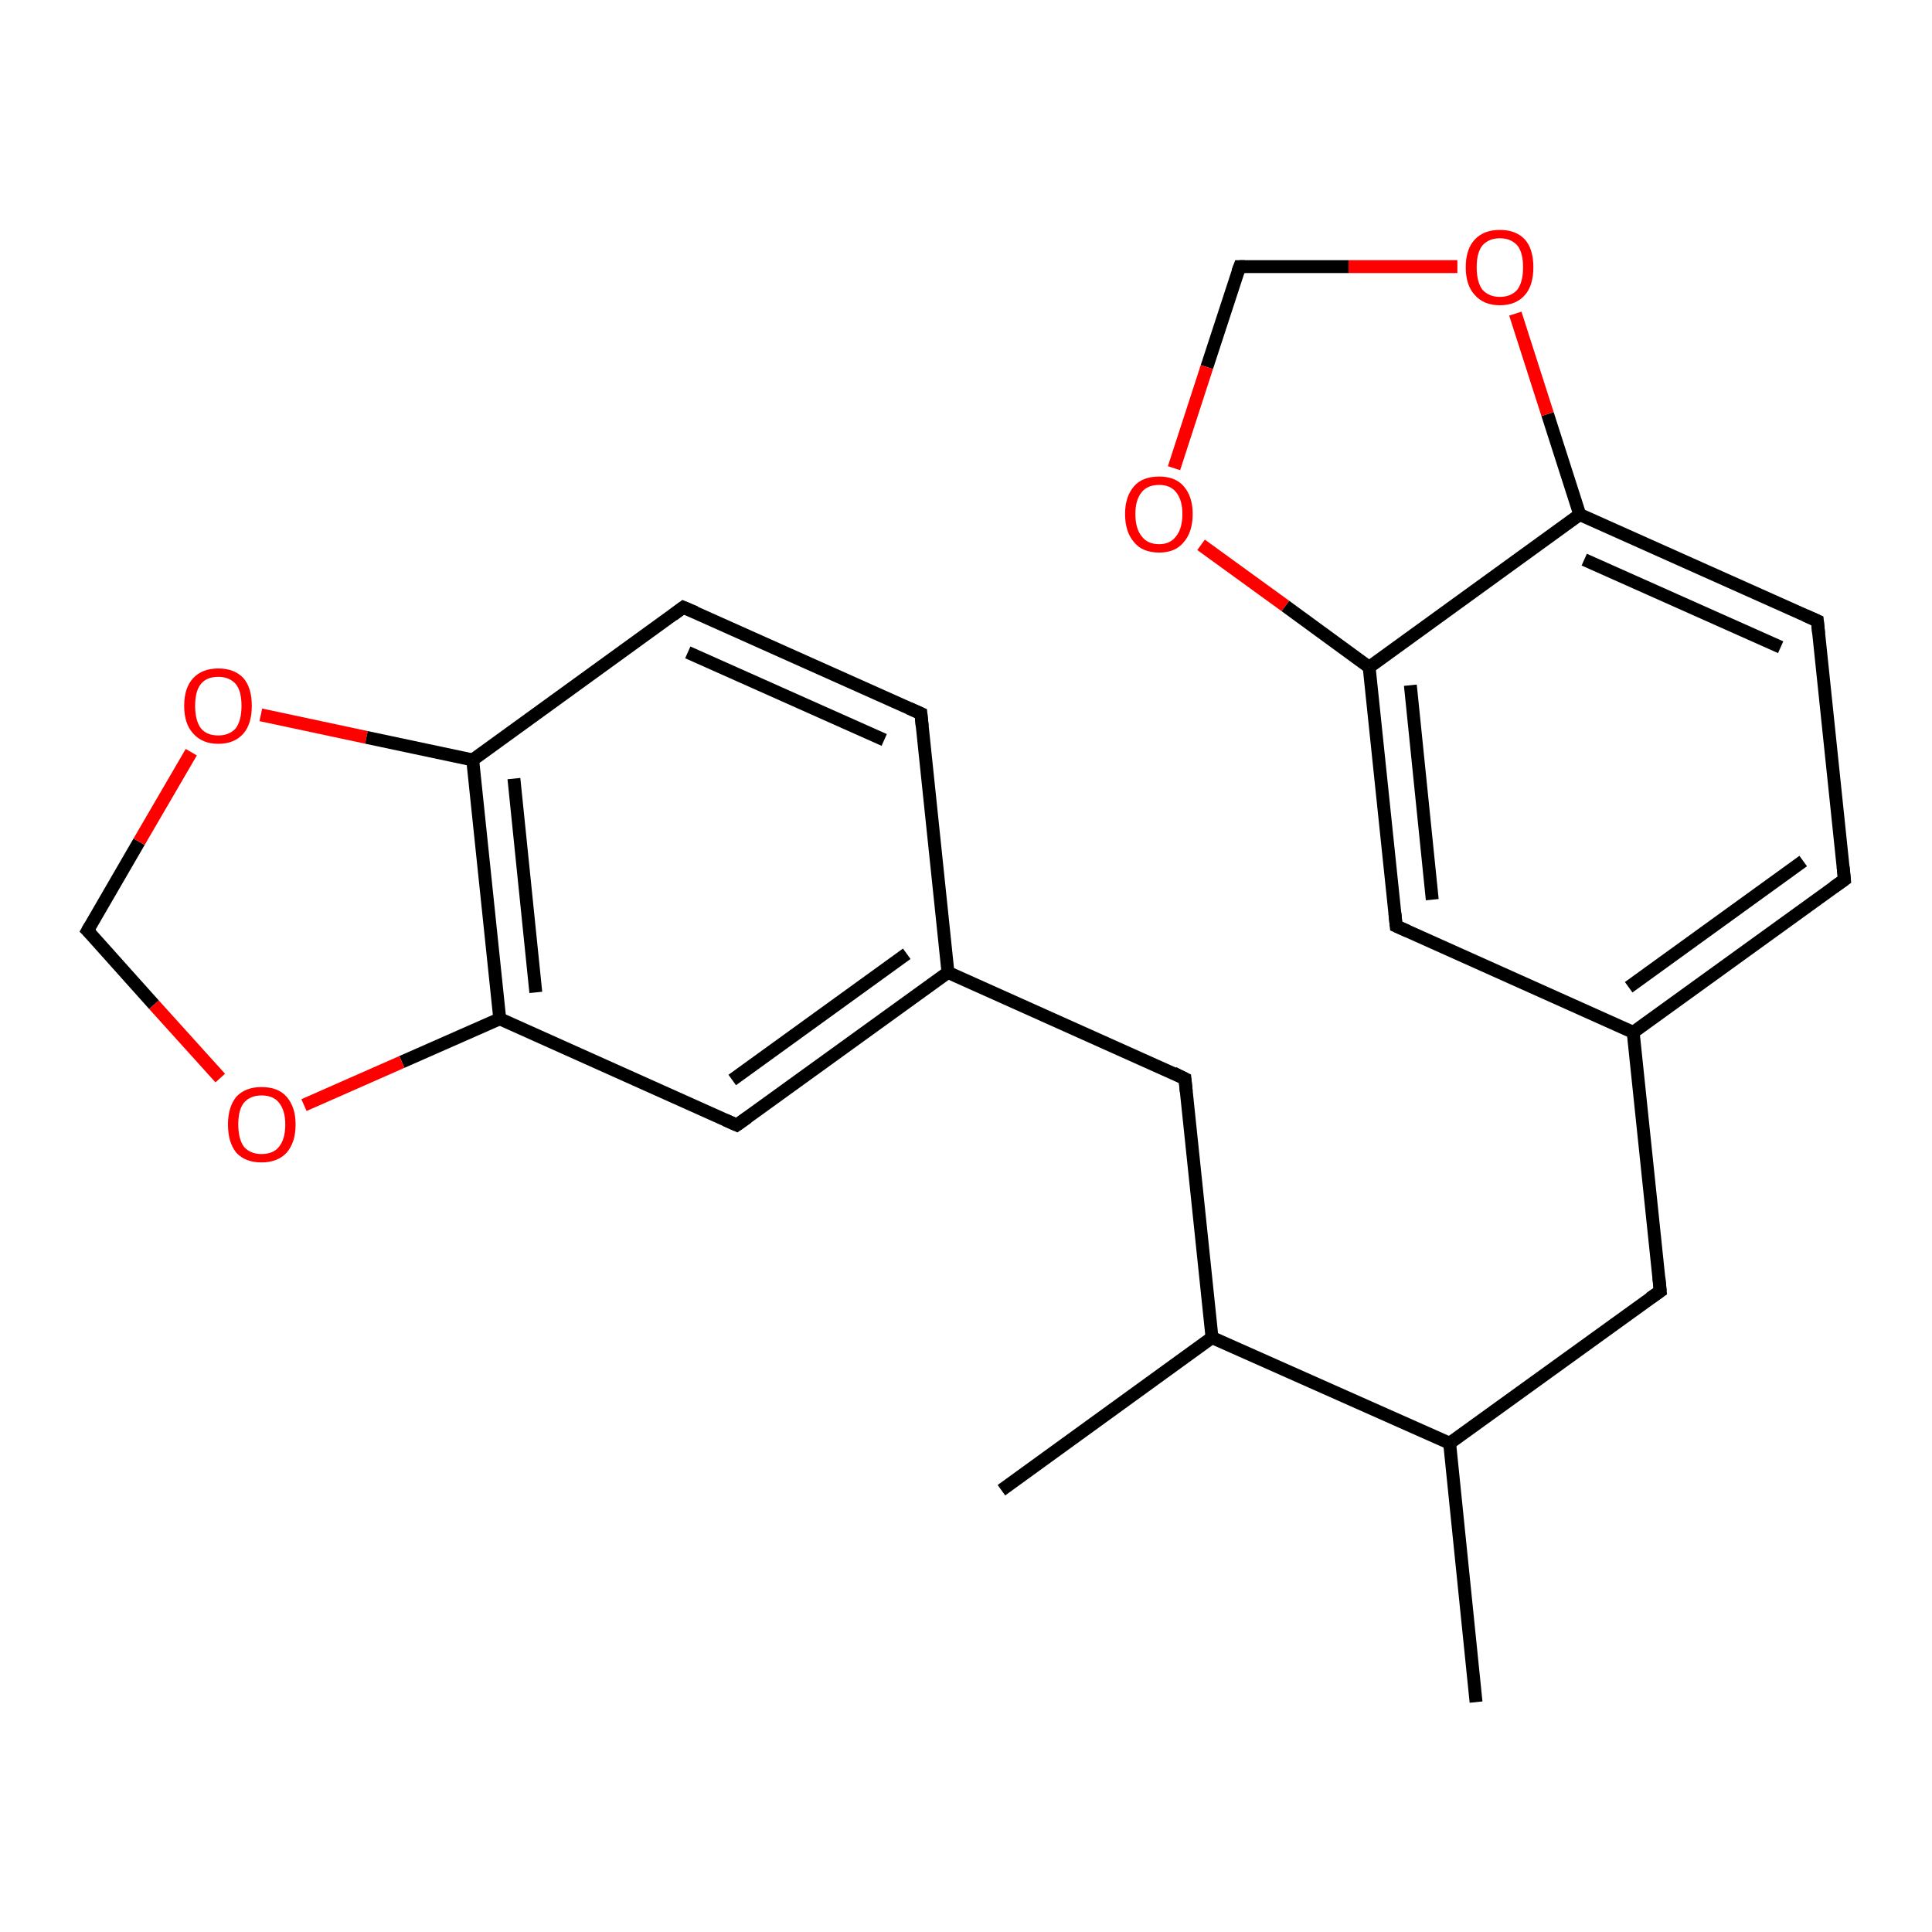 <?xml version='1.0' encoding='iso-8859-1'?>
<svg version='1.1' baseProfile='full'
              xmlns='http://www.w3.org/2000/svg'
                      xmlns:rdkit='http://www.rdkit.org/xml'
                      xmlns:xlink='http://www.w3.org/1999/xlink'
                  xml:space='preserve'
width='300px' height='300px' viewBox='0 0 300 300'>
<!-- END OF HEADER -->
<rect style='opacity:1.0;fill:#FFFFFF;stroke:none' width='300.0' height='300.0' x='0.0' y='0.0'> </rect>
<path class='bond-0 atom-0 atom-1' d='M 186.5,84.6 L 199.6,94.1' style='fill:none;fill-rule:evenodd;stroke:#FF0000;stroke-width:2.0px;stroke-linecap:butt;stroke-linejoin:miter;stroke-opacity:1' />
<path class='bond-0 atom-0 atom-1' d='M 199.6,94.1 L 212.6,103.6' style='fill:none;fill-rule:evenodd;stroke:#000000;stroke-width:2.0px;stroke-linecap:butt;stroke-linejoin:miter;stroke-opacity:1' />
<path class='bond-1 atom-1 atom-2' d='M 212.6,103.6 L 216.8,143.8' style='fill:none;fill-rule:evenodd;stroke:#000000;stroke-width:2.0px;stroke-linecap:butt;stroke-linejoin:miter;stroke-opacity:1' />
<path class='bond-1 atom-1 atom-2' d='M 219.0,106.4 L 222.4,139.7' style='fill:none;fill-rule:evenodd;stroke:#000000;stroke-width:2.0px;stroke-linecap:butt;stroke-linejoin:miter;stroke-opacity:1' />
<path class='bond-2 atom-2 atom-3' d='M 216.8,143.8 L 253.6,160.3' style='fill:none;fill-rule:evenodd;stroke:#000000;stroke-width:2.0px;stroke-linecap:butt;stroke-linejoin:miter;stroke-opacity:1' />
<path class='bond-3 atom-3 atom-4' d='M 253.6,160.3 L 257.8,200.5' style='fill:none;fill-rule:evenodd;stroke:#000000;stroke-width:2.0px;stroke-linecap:butt;stroke-linejoin:miter;stroke-opacity:1' />
<path class='bond-4 atom-4 atom-5' d='M 257.8,200.5 L 225.1,224.1' style='fill:none;fill-rule:evenodd;stroke:#000000;stroke-width:2.0px;stroke-linecap:butt;stroke-linejoin:miter;stroke-opacity:1' />
<path class='bond-5 atom-5 atom-6' d='M 225.1,224.1 L 229.2,264.3' style='fill:none;fill-rule:evenodd;stroke:#000000;stroke-width:2.0px;stroke-linecap:butt;stroke-linejoin:miter;stroke-opacity:1' />
<path class='bond-6 atom-5 atom-7' d='M 225.1,224.1 L 188.2,207.7' style='fill:none;fill-rule:evenodd;stroke:#000000;stroke-width:2.0px;stroke-linecap:butt;stroke-linejoin:miter;stroke-opacity:1' />
<path class='bond-7 atom-7 atom-8' d='M 188.2,207.7 L 184.0,167.5' style='fill:none;fill-rule:evenodd;stroke:#000000;stroke-width:2.0px;stroke-linecap:butt;stroke-linejoin:miter;stroke-opacity:1' />
<path class='bond-8 atom-8 atom-9' d='M 184.0,167.5 L 147.2,151.0' style='fill:none;fill-rule:evenodd;stroke:#000000;stroke-width:2.0px;stroke-linecap:butt;stroke-linejoin:miter;stroke-opacity:1' />
<path class='bond-9 atom-9 atom-10' d='M 147.2,151.0 L 114.4,174.7' style='fill:none;fill-rule:evenodd;stroke:#000000;stroke-width:2.0px;stroke-linecap:butt;stroke-linejoin:miter;stroke-opacity:1' />
<path class='bond-9 atom-9 atom-10' d='M 140.8,148.1 L 113.7,167.7' style='fill:none;fill-rule:evenodd;stroke:#000000;stroke-width:2.0px;stroke-linecap:butt;stroke-linejoin:miter;stroke-opacity:1' />
<path class='bond-10 atom-10 atom-11' d='M 114.4,174.7 L 77.6,158.2' style='fill:none;fill-rule:evenodd;stroke:#000000;stroke-width:2.0px;stroke-linecap:butt;stroke-linejoin:miter;stroke-opacity:1' />
<path class='bond-11 atom-11 atom-12' d='M 77.6,158.2 L 62.4,164.9' style='fill:none;fill-rule:evenodd;stroke:#000000;stroke-width:2.0px;stroke-linecap:butt;stroke-linejoin:miter;stroke-opacity:1' />
<path class='bond-11 atom-11 atom-12' d='M 62.4,164.9 L 47.2,171.6' style='fill:none;fill-rule:evenodd;stroke:#FF0000;stroke-width:2.0px;stroke-linecap:butt;stroke-linejoin:miter;stroke-opacity:1' />
<path class='bond-12 atom-12 atom-13' d='M 34.2,167.4 L 23.9,156.0' style='fill:none;fill-rule:evenodd;stroke:#FF0000;stroke-width:2.0px;stroke-linecap:butt;stroke-linejoin:miter;stroke-opacity:1' />
<path class='bond-12 atom-12 atom-13' d='M 23.9,156.0 L 13.6,144.5' style='fill:none;fill-rule:evenodd;stroke:#000000;stroke-width:2.0px;stroke-linecap:butt;stroke-linejoin:miter;stroke-opacity:1' />
<path class='bond-13 atom-13 atom-14' d='M 13.6,144.5 L 21.6,130.7' style='fill:none;fill-rule:evenodd;stroke:#000000;stroke-width:2.0px;stroke-linecap:butt;stroke-linejoin:miter;stroke-opacity:1' />
<path class='bond-13 atom-13 atom-14' d='M 21.6,130.7 L 29.7,116.8' style='fill:none;fill-rule:evenodd;stroke:#FF0000;stroke-width:2.0px;stroke-linecap:butt;stroke-linejoin:miter;stroke-opacity:1' />
<path class='bond-14 atom-14 atom-15' d='M 40.5,111.0 L 56.9,114.5' style='fill:none;fill-rule:evenodd;stroke:#FF0000;stroke-width:2.0px;stroke-linecap:butt;stroke-linejoin:miter;stroke-opacity:1' />
<path class='bond-14 atom-14 atom-15' d='M 56.9,114.5 L 73.4,118.0' style='fill:none;fill-rule:evenodd;stroke:#000000;stroke-width:2.0px;stroke-linecap:butt;stroke-linejoin:miter;stroke-opacity:1' />
<path class='bond-15 atom-15 atom-16' d='M 73.4,118.0 L 106.1,94.3' style='fill:none;fill-rule:evenodd;stroke:#000000;stroke-width:2.0px;stroke-linecap:butt;stroke-linejoin:miter;stroke-opacity:1' />
<path class='bond-16 atom-16 atom-17' d='M 106.1,94.3 L 143.0,110.8' style='fill:none;fill-rule:evenodd;stroke:#000000;stroke-width:2.0px;stroke-linecap:butt;stroke-linejoin:miter;stroke-opacity:1' />
<path class='bond-16 atom-16 atom-17' d='M 106.8,101.3 L 137.3,114.9' style='fill:none;fill-rule:evenodd;stroke:#000000;stroke-width:2.0px;stroke-linecap:butt;stroke-linejoin:miter;stroke-opacity:1' />
<path class='bond-17 atom-7 atom-18' d='M 188.2,207.7 L 155.5,231.4' style='fill:none;fill-rule:evenodd;stroke:#000000;stroke-width:2.0px;stroke-linecap:butt;stroke-linejoin:miter;stroke-opacity:1' />
<path class='bond-18 atom-3 atom-19' d='M 253.6,160.3 L 286.4,136.6' style='fill:none;fill-rule:evenodd;stroke:#000000;stroke-width:2.0px;stroke-linecap:butt;stroke-linejoin:miter;stroke-opacity:1' />
<path class='bond-18 atom-3 atom-19' d='M 252.9,153.3 L 280.0,133.7' style='fill:none;fill-rule:evenodd;stroke:#000000;stroke-width:2.0px;stroke-linecap:butt;stroke-linejoin:miter;stroke-opacity:1' />
<path class='bond-19 atom-19 atom-20' d='M 286.4,136.6 L 282.2,96.4' style='fill:none;fill-rule:evenodd;stroke:#000000;stroke-width:2.0px;stroke-linecap:butt;stroke-linejoin:miter;stroke-opacity:1' />
<path class='bond-20 atom-20 atom-21' d='M 282.2,96.4 L 245.3,79.9' style='fill:none;fill-rule:evenodd;stroke:#000000;stroke-width:2.0px;stroke-linecap:butt;stroke-linejoin:miter;stroke-opacity:1' />
<path class='bond-20 atom-20 atom-21' d='M 276.5,100.5 L 246.0,86.9' style='fill:none;fill-rule:evenodd;stroke:#000000;stroke-width:2.0px;stroke-linecap:butt;stroke-linejoin:miter;stroke-opacity:1' />
<path class='bond-21 atom-21 atom-22' d='M 245.3,79.9 L 240.3,64.3' style='fill:none;fill-rule:evenodd;stroke:#000000;stroke-width:2.0px;stroke-linecap:butt;stroke-linejoin:miter;stroke-opacity:1' />
<path class='bond-21 atom-21 atom-22' d='M 240.3,64.3 L 235.3,48.7' style='fill:none;fill-rule:evenodd;stroke:#FF0000;stroke-width:2.0px;stroke-linecap:butt;stroke-linejoin:miter;stroke-opacity:1' />
<path class='bond-22 atom-22 atom-23' d='M 226.3,41.4 L 209.4,41.4' style='fill:none;fill-rule:evenodd;stroke:#FF0000;stroke-width:2.0px;stroke-linecap:butt;stroke-linejoin:miter;stroke-opacity:1' />
<path class='bond-22 atom-22 atom-23' d='M 209.4,41.4 L 192.5,41.4' style='fill:none;fill-rule:evenodd;stroke:#000000;stroke-width:2.0px;stroke-linecap:butt;stroke-linejoin:miter;stroke-opacity:1' />
<path class='bond-23 atom-15 atom-11' d='M 73.4,118.0 L 77.6,158.2' style='fill:none;fill-rule:evenodd;stroke:#000000;stroke-width:2.0px;stroke-linecap:butt;stroke-linejoin:miter;stroke-opacity:1' />
<path class='bond-23 atom-15 atom-11' d='M 79.8,120.9 L 83.2,154.1' style='fill:none;fill-rule:evenodd;stroke:#000000;stroke-width:2.0px;stroke-linecap:butt;stroke-linejoin:miter;stroke-opacity:1' />
<path class='bond-24 atom-17 atom-9' d='M 143.0,110.8 L 147.2,151.0' style='fill:none;fill-rule:evenodd;stroke:#000000;stroke-width:2.0px;stroke-linecap:butt;stroke-linejoin:miter;stroke-opacity:1' />
<path class='bond-25 atom-23 atom-0' d='M 192.5,41.4 L 187.4,57.0' style='fill:none;fill-rule:evenodd;stroke:#000000;stroke-width:2.0px;stroke-linecap:butt;stroke-linejoin:miter;stroke-opacity:1' />
<path class='bond-25 atom-23 atom-0' d='M 187.4,57.0 L 182.3,72.7' style='fill:none;fill-rule:evenodd;stroke:#FF0000;stroke-width:2.0px;stroke-linecap:butt;stroke-linejoin:miter;stroke-opacity:1' />
<path class='bond-26 atom-21 atom-1' d='M 245.3,79.9 L 212.6,103.6' style='fill:none;fill-rule:evenodd;stroke:#000000;stroke-width:2.0px;stroke-linecap:butt;stroke-linejoin:miter;stroke-opacity:1' />
<path d='M 216.6,141.8 L 216.8,143.8 L 218.6,144.6' style='fill:none;stroke:#000000;stroke-width:2.0px;stroke-linecap:butt;stroke-linejoin:miter;stroke-opacity:1;' />
<path d='M 257.6,198.4 L 257.8,200.5 L 256.2,201.6' style='fill:none;stroke:#000000;stroke-width:2.0px;stroke-linecap:butt;stroke-linejoin:miter;stroke-opacity:1;' />
<path d='M 184.2,169.5 L 184.0,167.5 L 182.2,166.6' style='fill:none;stroke:#000000;stroke-width:2.0px;stroke-linecap:butt;stroke-linejoin:miter;stroke-opacity:1;' />
<path d='M 116.1,173.5 L 114.4,174.7 L 112.6,173.9' style='fill:none;stroke:#000000;stroke-width:2.0px;stroke-linecap:butt;stroke-linejoin:miter;stroke-opacity:1;' />
<path d='M 14.2,145.1 L 13.6,144.5 L 14.0,143.8' style='fill:none;stroke:#000000;stroke-width:2.0px;stroke-linecap:butt;stroke-linejoin:miter;stroke-opacity:1;' />
<path d='M 104.5,95.5 L 106.1,94.3 L 108.0,95.1' style='fill:none;stroke:#000000;stroke-width:2.0px;stroke-linecap:butt;stroke-linejoin:miter;stroke-opacity:1;' />
<path d='M 141.2,110.0 L 143.0,110.8 L 143.2,112.8' style='fill:none;stroke:#000000;stroke-width:2.0px;stroke-linecap:butt;stroke-linejoin:miter;stroke-opacity:1;' />
<path d='M 284.7,137.8 L 286.4,136.6 L 286.2,134.6' style='fill:none;stroke:#000000;stroke-width:2.0px;stroke-linecap:butt;stroke-linejoin:miter;stroke-opacity:1;' />
<path d='M 282.4,98.4 L 282.2,96.4 L 280.4,95.6' style='fill:none;stroke:#000000;stroke-width:2.0px;stroke-linecap:butt;stroke-linejoin:miter;stroke-opacity:1;' />
<path d='M 193.3,41.4 L 192.5,41.4 L 192.2,42.2' style='fill:none;stroke:#000000;stroke-width:2.0px;stroke-linecap:butt;stroke-linejoin:miter;stroke-opacity:1;' />
<path class='atom-0' d='M 174.7 79.8
Q 174.7 77.1, 176.1 75.5
Q 177.4 74.0, 180.0 74.0
Q 182.5 74.0, 183.8 75.5
Q 185.2 77.1, 185.2 79.8
Q 185.2 82.6, 183.8 84.2
Q 182.5 85.8, 180.0 85.8
Q 177.4 85.8, 176.1 84.2
Q 174.7 82.6, 174.7 79.8
M 180.0 84.5
Q 181.7 84.5, 182.6 83.3
Q 183.6 82.1, 183.6 79.8
Q 183.6 77.6, 182.6 76.4
Q 181.7 75.3, 180.0 75.3
Q 178.2 75.3, 177.3 76.4
Q 176.3 77.6, 176.3 79.8
Q 176.3 82.1, 177.3 83.3
Q 178.2 84.5, 180.0 84.5
' fill='#FF0000'/>
<path class='atom-12' d='M 35.4 174.6
Q 35.4 171.9, 36.7 170.3
Q 38.1 168.8, 40.6 168.8
Q 43.2 168.8, 44.5 170.3
Q 45.9 171.9, 45.9 174.6
Q 45.9 177.4, 44.5 179.0
Q 43.1 180.5, 40.6 180.5
Q 38.1 180.5, 36.7 179.0
Q 35.4 177.4, 35.4 174.6
M 40.6 179.2
Q 42.4 179.2, 43.3 178.1
Q 44.3 176.9, 44.3 174.6
Q 44.3 172.4, 43.3 171.2
Q 42.4 170.1, 40.6 170.1
Q 38.9 170.1, 37.9 171.2
Q 37.0 172.3, 37.0 174.6
Q 37.0 176.9, 37.9 178.1
Q 38.9 179.2, 40.6 179.2
' fill='#FF0000'/>
<path class='atom-14' d='M 28.6 109.6
Q 28.6 106.8, 30.0 105.3
Q 31.4 103.8, 33.9 103.8
Q 36.4 103.8, 37.8 105.3
Q 39.1 106.8, 39.1 109.6
Q 39.1 112.4, 37.8 113.9
Q 36.4 115.5, 33.9 115.5
Q 31.4 115.5, 30.0 113.9
Q 28.6 112.4, 28.6 109.6
M 33.9 114.2
Q 35.6 114.2, 36.6 113.1
Q 37.5 111.9, 37.5 109.6
Q 37.5 107.3, 36.6 106.2
Q 35.6 105.1, 33.9 105.1
Q 32.1 105.1, 31.2 106.2
Q 30.3 107.3, 30.3 109.6
Q 30.3 111.9, 31.2 113.1
Q 32.1 114.2, 33.9 114.2
' fill='#FF0000'/>
<path class='atom-22' d='M 227.6 41.5
Q 227.6 38.7, 229.0 37.2
Q 230.4 35.7, 232.9 35.7
Q 235.4 35.7, 236.8 37.2
Q 238.1 38.7, 238.1 41.5
Q 238.1 44.3, 236.8 45.8
Q 235.4 47.4, 232.9 47.4
Q 230.4 47.4, 229.0 45.8
Q 227.6 44.3, 227.6 41.5
M 232.9 46.1
Q 234.6 46.1, 235.6 45.0
Q 236.5 43.8, 236.5 41.5
Q 236.5 39.2, 235.6 38.1
Q 234.6 37.0, 232.9 37.0
Q 231.2 37.0, 230.2 38.1
Q 229.3 39.2, 229.3 41.5
Q 229.3 43.8, 230.2 45.0
Q 231.2 46.1, 232.9 46.1
' fill='#FF0000'/>
</svg>
